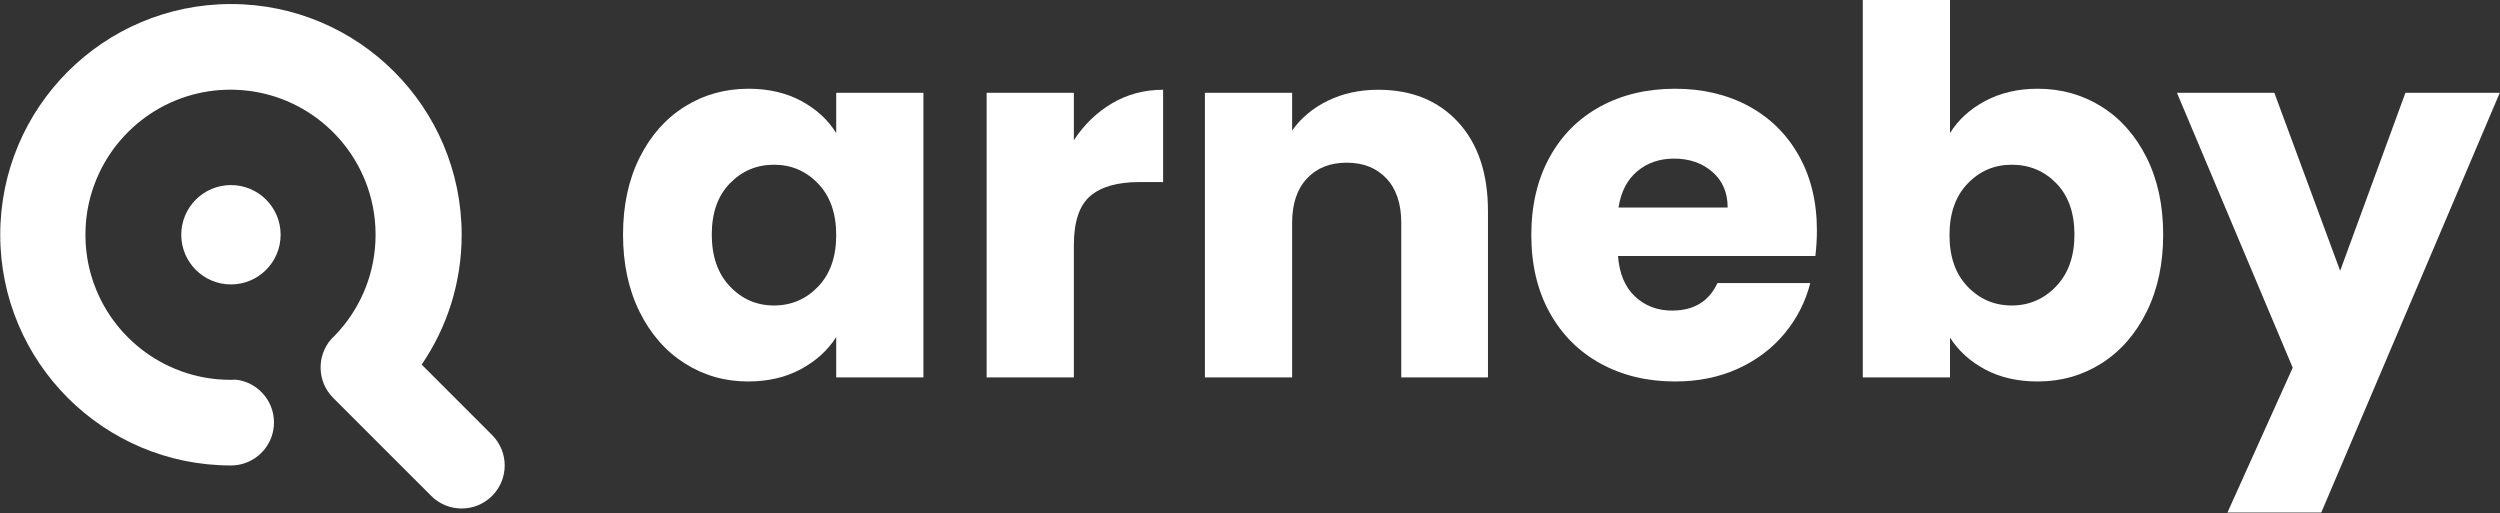 <?xml version="1.0" encoding="UTF-8" standalone="no"?>
<!DOCTYPE svg PUBLIC "-//W3C//DTD SVG 1.1//EN" "http://www.w3.org/Graphics/SVG/1.1/DTD/svg11.dtd">
<svg width="100%" height="100%" viewBox="0 0 2883 592" version="1.1" xmlns="http://www.w3.org/2000/svg" xmlns:xlink="http://www.w3.org/1999/xlink" xml:space="preserve" xmlns:serif="http://www.serif.com/" style="fill-rule:evenodd;clip-rule:evenodd;stroke-linejoin:round;stroke-miterlimit:2;">
    <rect x="0" y="0" width="2883" height="592" fill="#333333" stroke="none"/>
    <g transform="matrix(1,0,0,1,-9019,0)">
        <rect id="logoWhiteAll" x="9019.28" y="0" width="2882.22" height="591.012" style="fill:white;fill-opacity:0;"/>
        <clipPath id="_clip1">
            <rect id="logoWhiteAll1" serif:id="logoWhiteAll" x="9019.28" y="0" width="2882.22" height="591.012"/>
        </clipPath>
        <g clip-path="url(#_clip1)">
            <g id="logoOldWhiteAll" transform="matrix(4.167,0,0,4.167,9019.28,-1.13687e-13)">
                <rect x="0" y="0" width="691.734" height="141.843" style="fill:none;"/>
                <clipPath id="_clip2">
                    <rect x="0" y="0" width="691.734" height="141.843"/>
                </clipPath>
                <g clip-path="url(#_clip2)">
                    <g id="Fondo">
                    </g>
                    <g id="Icono">
                        <g transform="matrix(0,-1,-1,0,63.847,51.218)">
                            <path d="M-13.748,-13.748C-21.341,-13.748 -27.496,-7.593 -27.496,-0C-27.496,7.593 -21.341,13.748 -13.748,13.748C-6.155,13.748 -0,7.593 -0,-0C-0,-7.593 -6.155,-13.748 -13.748,-13.748" style="fill:white;fill-rule:nonzero;"/>
                        </g>
                        <g transform="matrix(1,0,0,1,136.115,4.604)">
                            <path d="M0,132.635C-2.323,134.958 -5.374,136.12 -8.419,136.12C-11.47,136.12 -14.52,134.958 -16.844,132.63L-36.335,113.144L-40.5,108.979L-43.969,105.509C-46.188,103.296 -47.349,100.418 -47.449,97.509C-47.554,94.568 -46.575,91.596 -44.508,89.241C-44.131,88.886 -43.765,88.514 -43.404,88.137C-40.113,84.705 -37.418,80.681 -35.508,76.238L-35.508,76.233C-35.44,76.05 -35.372,75.862 -35.294,75.679C-35.21,75.48 -35.126,75.286 -35.032,75.098C-35.032,75.092 -35.027,75.087 -35.027,75.082C-33.232,70.524 -32.243,65.559 -32.243,60.363C-32.243,55.167 -33.227,50.206 -35.022,45.649C-35.027,45.649 -35.027,45.644 -35.027,45.638C-35.184,45.251 -35.341,44.869 -35.508,44.487C-35.513,44.477 -35.513,44.472 -35.513,44.466C-37.429,40.034 -40.113,36.016 -43.404,32.583C-43.765,32.206 -44.131,31.84 -44.508,31.479C-47.784,28.313 -51.598,25.702 -55.795,23.798C-56.543,23.458 -57.297,23.138 -58.066,22.851C-62.048,21.323 -66.338,20.417 -70.818,20.25C-71.341,20.224 -71.864,20.213 -72.393,20.213C-72.853,20.213 -73.313,20.219 -73.769,20.239C-78.044,20.381 -82.151,21.192 -85.982,22.573C-87.127,22.981 -88.242,23.442 -89.336,23.955C-92.998,25.66 -96.363,27.905 -99.319,30.579C-100.293,31.458 -101.219,32.384 -102.103,33.358C-104.714,36.23 -106.917,39.485 -108.612,43.022C-109.225,44.299 -109.769,45.607 -110.245,46.952C-111.506,50.505 -112.28,54.288 -112.484,58.223C-112.521,58.929 -112.542,59.646 -112.542,60.363C-112.542,61.08 -112.521,61.791 -112.484,62.503C-112.28,66.433 -111.506,70.221 -110.245,73.774C-109.774,75.113 -109.225,76.422 -108.618,77.693C-106.922,81.235 -104.725,84.485 -102.113,87.358C-102.113,87.358 -102.108,87.358 -102.108,87.368C-101.219,88.341 -100.282,89.273 -99.309,90.147C-96.358,92.82 -93.004,95.06 -89.357,96.761C-88.252,97.279 -87.117,97.744 -85.955,98.158C-85.955,98.163 -85.95,98.163 -85.95,98.163C-82.125,99.539 -78.033,100.345 -73.769,100.486C-73.313,100.507 -72.853,100.512 -72.393,100.512C-71.864,100.512 -71.341,100.502 -70.818,100.476C-67.961,100.821 -65.412,102.181 -63.555,104.186C-61.572,106.31 -60.358,109.156 -60.358,112.296C-60.358,113.761 -60.624,115.163 -61.106,116.461C-62.796,120.987 -67.155,124.211 -72.267,124.211C-89.895,124.211 -105.86,117.063 -117.414,105.509C-128.967,93.956 -136.115,77.997 -136.115,60.363C-136.115,42.729 -128.967,26.77 -117.414,15.216C-105.86,3.663 -89.895,-3.485 -72.267,-3.485C-54.638,-3.485 -38.674,3.663 -27.12,15.216C-15.567,26.77 -8.419,42.729 -8.419,60.363C-8.419,73.69 -12.501,86.06 -19.486,96.295L0,115.786C4.652,120.438 4.652,127.978 0,132.635" style="fill:white;fill-rule:nonzero;"/>
                        </g>
                        <g transform="matrix(1,0,0,1,226.34,79.319)">
                            <path d="M0,-28.51C-3.341,-31.99 -7.41,-33.732 -12.208,-33.732C-17.006,-33.732 -21.077,-32.014 -24.416,-28.58C-27.758,-25.145 -29.427,-20.416 -29.427,-14.396C-29.427,-8.373 -27.758,-3.599 -24.416,-0.071C-21.077,3.458 -17.006,5.222 -12.208,5.222C-7.41,5.222 -3.341,3.482 0,-0C3.339,-3.48 5.011,-8.232 5.011,-14.255C5.011,-20.275 3.339,-25.028 0,-28.51M-49.397,-35.708C-46.342,-41.823 -42.178,-46.527 -36.907,-49.821C-31.638,-53.114 -25.757,-54.761 -19.265,-54.761C-13.714,-54.761 -8.845,-53.632 -4.657,-51.374C-0.472,-49.116 2.752,-46.152 5.011,-42.483L5.011,-53.632L29.145,-53.632L29.145,25.122L5.011,25.122L5.011,13.972C2.657,17.642 -0.613,20.606 -4.798,22.864C-8.986,25.122 -13.855,26.251 -19.406,26.251C-25.806,26.251 -31.638,24.582 -36.907,21.241C-42.178,17.902 -46.342,13.15 -49.397,6.986C-52.457,0.824 -53.985,-6.303 -53.985,-14.396C-53.985,-22.488 -52.457,-29.591 -49.397,-35.708" style="fill:white;fill-rule:nonzero;"/>
                        </g>
                        <g transform="matrix(1,0,0,1,307.704,100.701)">
                            <path d="M0,-72.121C4.234,-74.613 8.938,-75.861 14.114,-75.861L14.114,-50.315L7.48,-50.315C1.458,-50.315 -3.059,-49.021 -6.069,-46.434C-9.081,-43.845 -10.585,-39.306 -10.585,-32.814L-10.585,3.74L-34.72,3.74L-34.72,-75.014L-10.585,-75.014L-10.585,-61.888C-7.763,-66.215 -4.234,-69.627 0,-72.121" style="fill:white;fill-rule:nonzero;"/>
                        </g>
                        <g transform="matrix(1,0,0,1,403.464,95.48)">
                            <path d="M0,-61.677C5.504,-55.701 8.256,-47.493 8.256,-37.049L8.256,8.962L-15.737,8.962L-15.737,-33.803C-15.737,-39.071 -17.102,-43.164 -19.83,-46.081C-22.56,-48.997 -26.23,-50.457 -30.839,-50.457C-35.449,-50.457 -39.119,-48.997 -41.847,-46.081C-44.577,-43.164 -45.94,-39.071 -45.94,-33.803L-45.94,8.962L-70.075,8.962L-70.075,-69.793L-45.94,-69.793L-45.94,-59.349C-43.495,-62.828 -40.202,-65.581 -36.061,-67.605C-31.921,-69.627 -27.264,-70.639 -22.088,-70.639C-12.868,-70.639 -5.504,-67.651 0,-61.677" style="fill:white;fill-rule:nonzero;"/>
                        </g>
                        <g transform="matrix(1,0,0,1,478.055,72.686)">
                            <path d="M0,-15.243C0,-19.382 -1.412,-22.675 -4.234,-25.123C-7.057,-27.568 -10.585,-28.792 -14.819,-28.792C-18.866,-28.792 -22.278,-27.614 -25.052,-25.264C-27.829,-22.911 -29.546,-19.57 -30.203,-15.243L0,-15.243ZM24.275,-1.835L-30.345,-1.835C-29.97,3.058 -28.393,6.799 -25.617,9.385C-22.842,11.974 -19.431,13.266 -15.384,13.266C-9.364,13.266 -5.176,10.726 -2.823,5.645L22.864,5.645C21.545,10.821 19.171,15.479 15.736,19.618C12.301,23.759 7.996,27.006 2.822,29.356C-2.353,31.709 -8.14,32.885 -14.537,32.885C-22.254,32.885 -29.123,31.24 -35.143,27.945C-41.165,24.652 -45.87,19.948 -49.257,13.831C-52.644,7.716 -54.338,0.564 -54.338,-7.622C-54.338,-15.808 -52.669,-22.957 -49.328,-29.074C-45.989,-35.19 -41.307,-39.894 -35.285,-43.188C-29.264,-46.48 -22.348,-48.128 -14.537,-48.128C-6.916,-48.128 -0.142,-46.527 5.786,-43.329C11.714,-40.13 16.347,-35.567 19.688,-29.639C23.027,-23.711 24.699,-16.796 24.699,-8.892C24.699,-6.634 24.558,-4.281 24.275,-1.835" style="fill:white;fill-rule:nonzero;"/>
                        </g>
                        <g transform="matrix(1,0,0,1,569.016,54.831)">
                            <path d="M0,-4.092C-3.341,-7.526 -7.459,-9.244 -12.35,-9.244C-17.148,-9.244 -21.219,-7.502 -24.557,-4.022C-27.899,-0.539 -29.569,4.213 -29.569,10.233C-29.569,16.256 -27.899,21.008 -24.557,24.488C-21.219,27.97 -17.148,29.71 -12.35,29.71C-7.55,29.71 -3.458,27.946 -0.07,24.417C3.316,20.889 5.01,16.115 5.01,10.092C5.01,4.072 3.339,-0.657 0,-4.092M-19.689,-26.886C-15.454,-29.144 -10.61,-30.273 -5.152,-30.273C1.34,-30.273 7.22,-28.626 12.491,-25.333C17.759,-22.039 21.923,-17.335 24.981,-11.22C28.038,-5.102 29.569,2.001 29.569,10.092C29.569,18.185 28.038,25.313 24.981,31.474C21.923,37.638 17.759,42.391 12.491,45.729C7.22,49.07 1.34,50.739 -5.152,50.739C-10.705,50.739 -15.55,49.632 -19.689,47.423C-23.83,45.213 -27.076,42.271 -29.427,38.602L-29.427,49.61L-53.562,49.61L-53.562,-54.831L-29.427,-54.831L-29.427,-17.994C-27.169,-21.664 -23.923,-24.628 -19.689,-26.886" style="fill:white;fill-rule:nonzero;"/>
                        </g>
                        <g transform="matrix(1,0,0,1,691.734,141.843)">
                            <path d="M0,-116.156L-49.398,0L-75.367,0L-57.302,-40.083L-89.34,-116.156L-62.383,-116.156L-44.176,-66.899L-26.111,-116.156L0,-116.156Z" style="fill:white;fill-rule:nonzero;"/>
                        </g>
                    </g>
                    <g id="Detalles">
                    </g>
                </g>
            </g>
        </g>
    </g>
</svg>

